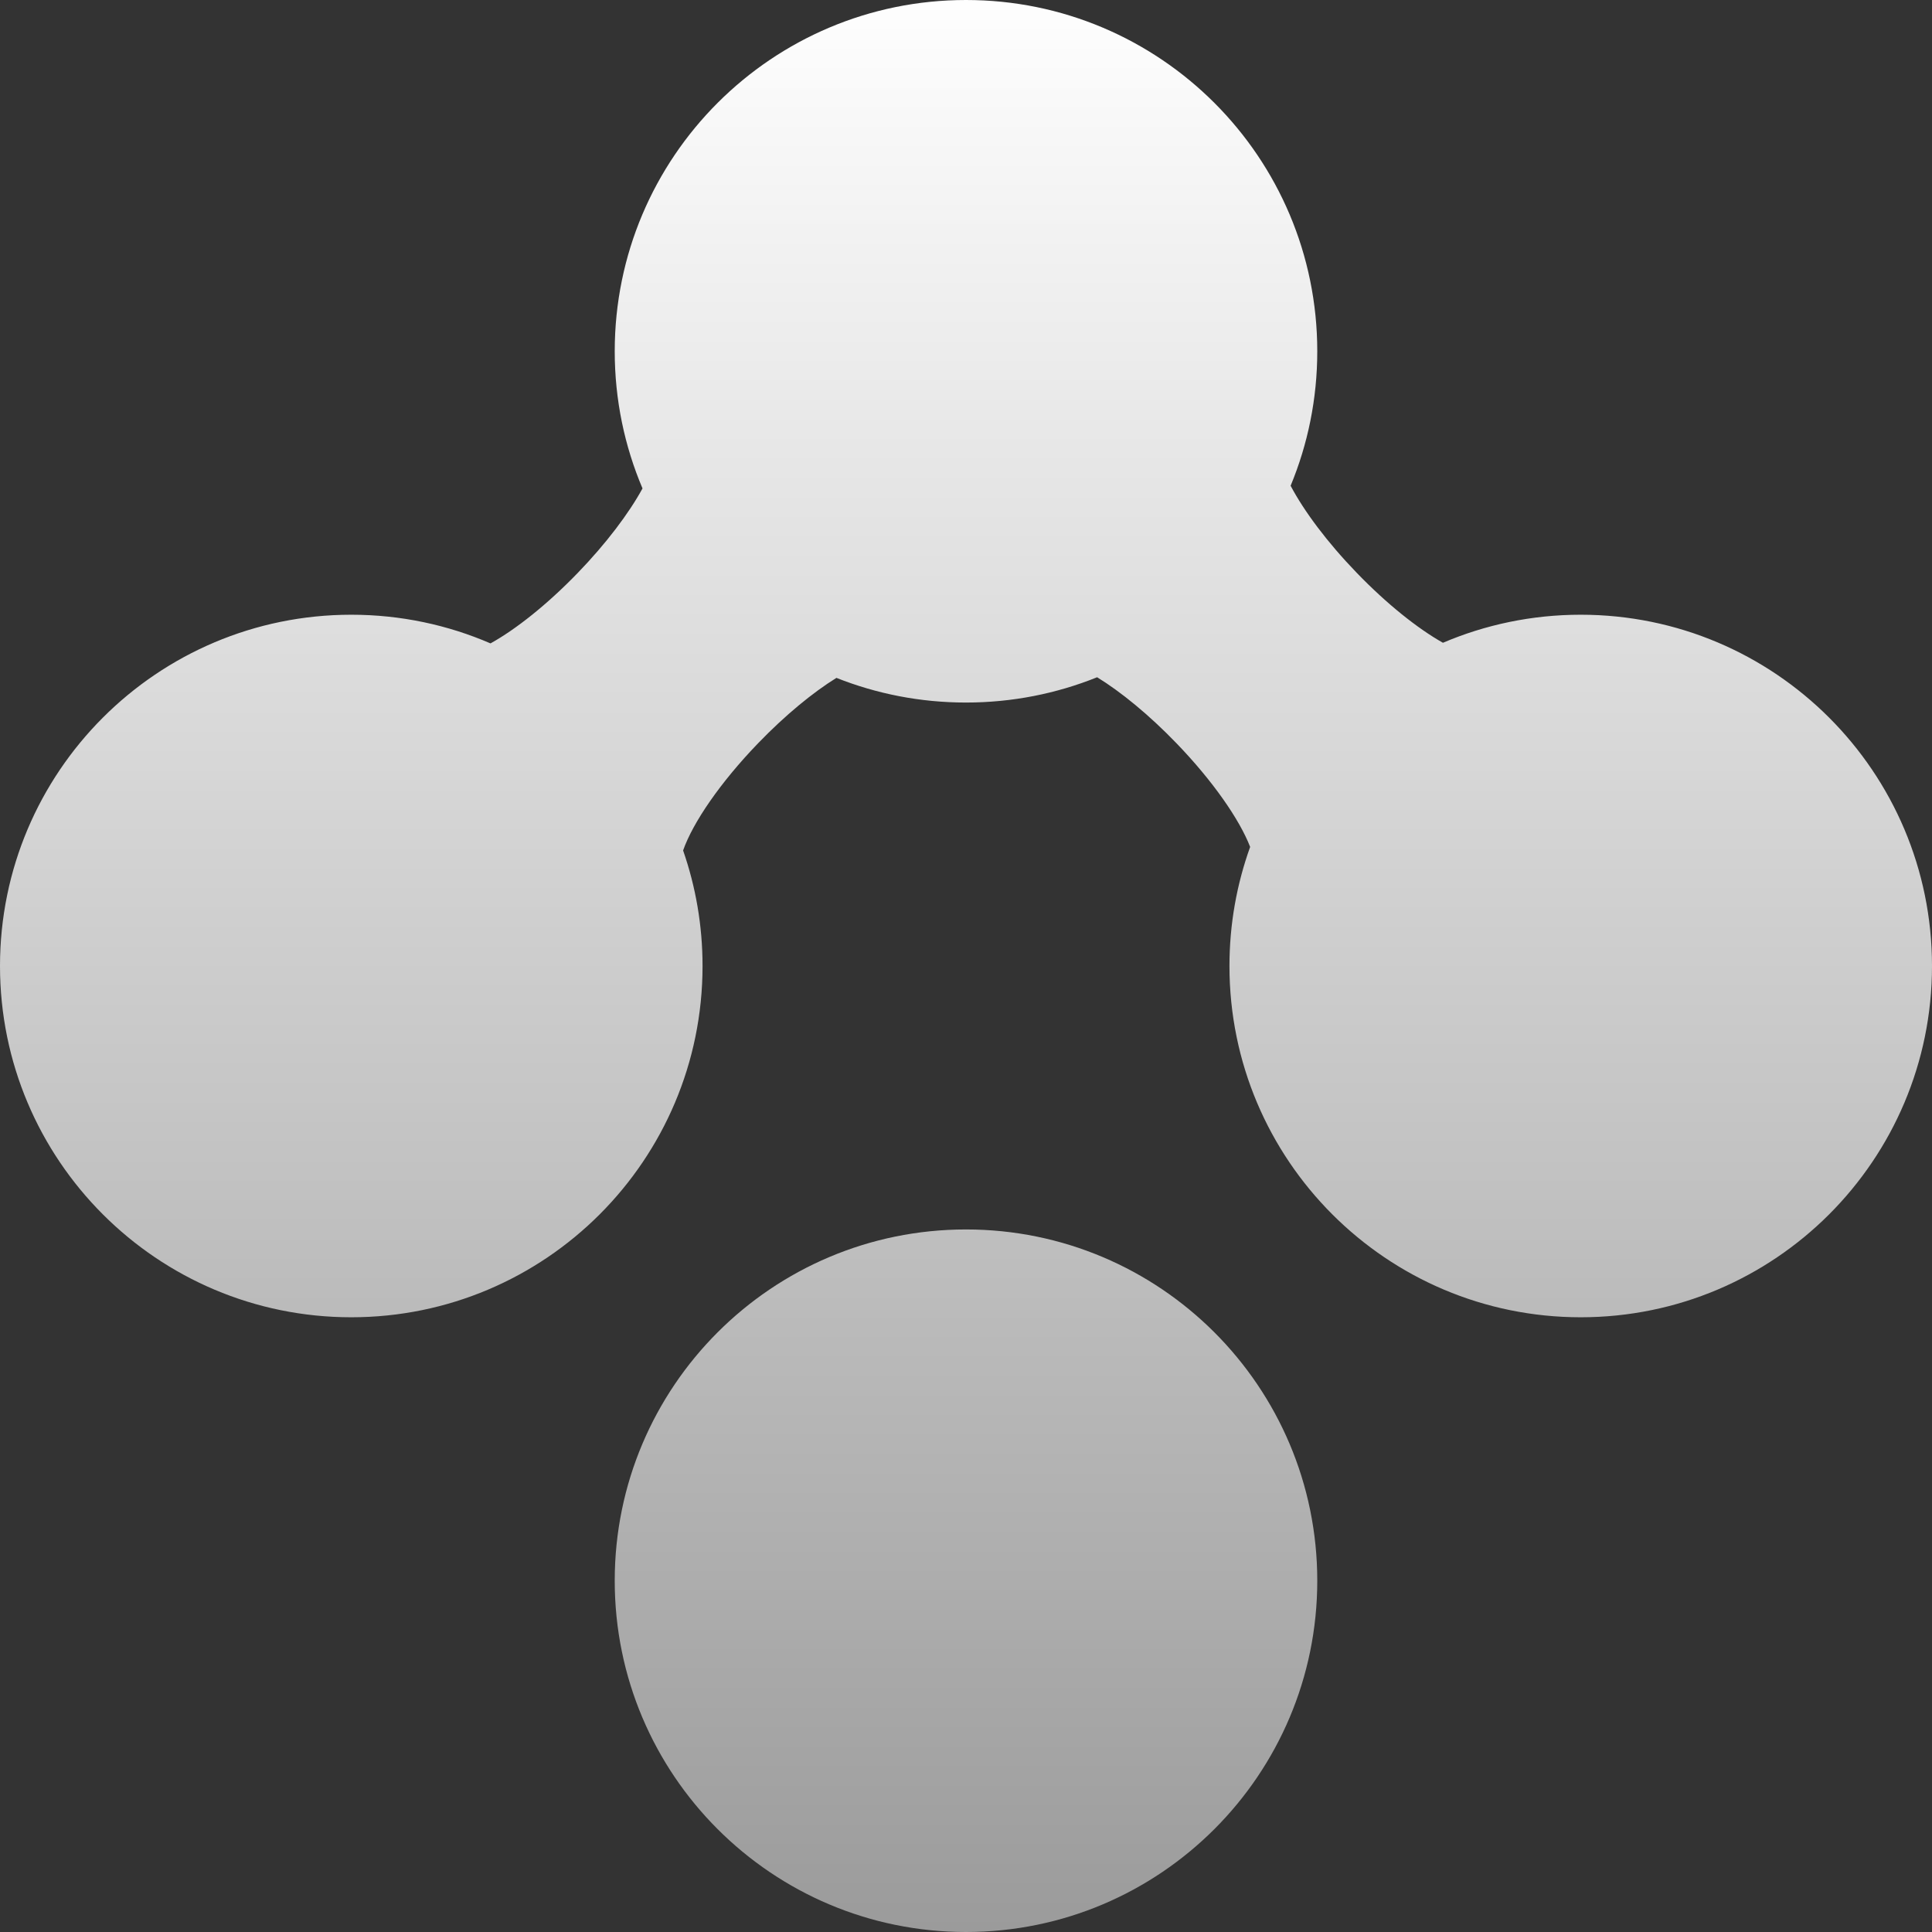 <svg width="2200" height="2200" viewBox="0 0 2200 2200" fill="none" xmlns="http://www.w3.org/2000/svg">
<rect x="0" y="0" width="2200" height="2200" fill="#333333" stroke="none"/>
<path fill-rule="evenodd" clip-rule="evenodd" d="M1469.64 553.138C1489.2 505.969 1500 454.245 1500 400C1500 179.086 1320.91 0 1100 0C879.086 0 700 179.086 700 400C700 455.416 711.269 508.201 731.641 556.187C716.149 584.504 690.475 618.644 658.022 652.25C623.177 688.333 587.444 716.628 558.538 732.648C509.928 711.641 456.323 700 400 700C179.086 700 0 879.086 0 1100C0 1320.91 179.086 1500 400 1500C620.914 1500 800 1320.91 800 1100C800 1053.91 792.203 1009.63 777.857 968.426C788.927 936.783 820.166 890.979 863.48 846.127C894.211 814.304 925.634 788.538 952.454 771.908C998.107 790.035 1047.89 800 1100 800C1152.78 800 1203.18 789.776 1249.32 771.2C1276.39 787.802 1308.27 813.848 1339.44 846.127C1380.95 889.108 1411.36 932.961 1423.57 964.392C1408.32 1006.74 1400 1052.4 1400 1100C1400 1320.91 1579.09 1500 1800 1500C2020.91 1500 2200 1320.91 2200 1100C2200 879.086 2020.91 700 1800 700C1744.31 700 1691.28 711.379 1643.11 731.939C1614.43 715.801 1579.23 687.807 1544.9 652.249C1511.27 617.429 1484.92 582.035 1469.64 553.138ZM1100 2200C1320.91 2200 1500 2020.91 1500 1800C1500 1579.09 1320.91 1400 1100 1400C879.086 1400 700 1579.09 700 1800C700 2020.91 879.086 2200 1100 2200Z" fill="url(#paint0_linear_8_2)"/>
<defs>
<linearGradient id="paint0_linear_8_2" x1="1100" y1="0" x2="1100" y2="2200" gradientUnits="userSpaceOnUse">
<stop stop-color="#FEFEFE"/>
<stop offset="1" stop-color="#9B9B9B"/>
</linearGradient>
</defs>
</svg>
